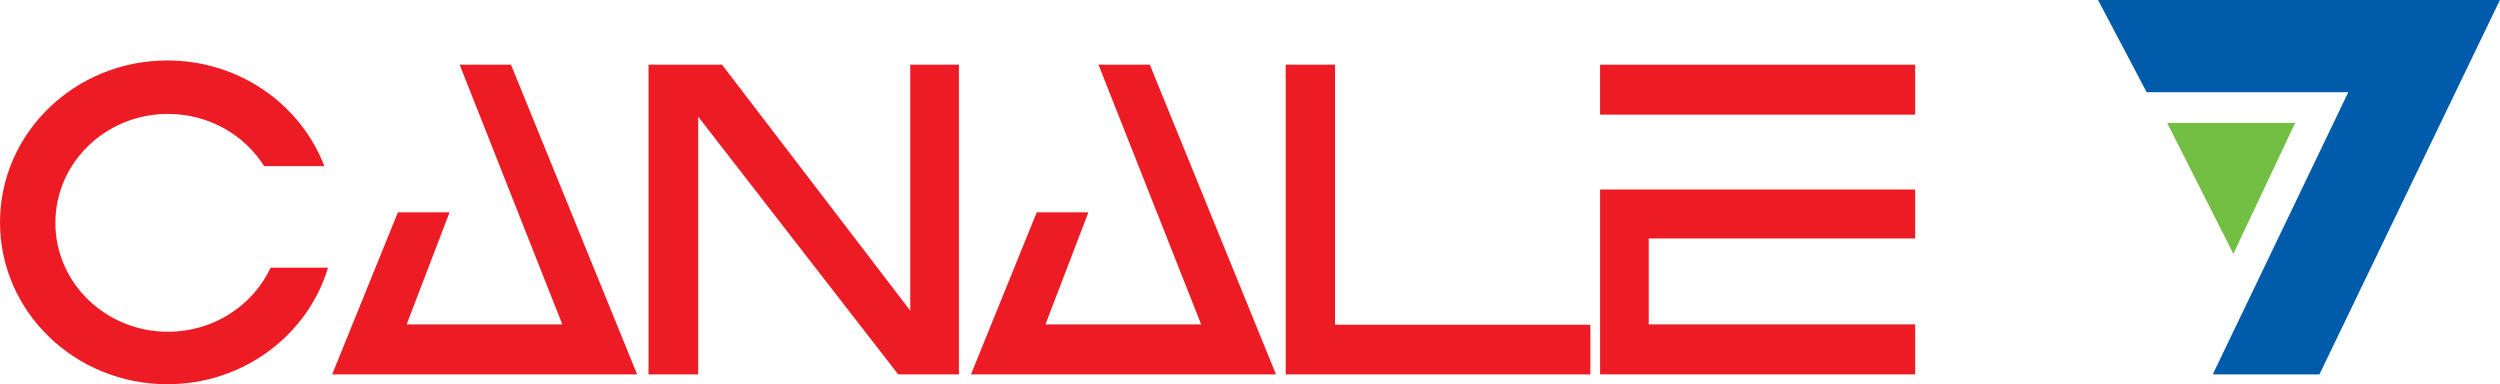 <?xml version="1.0" encoding="UTF-8"?>
<svg width="263.54" height="40.512" enable-background="new 0 0 671.753 104.667" viewBox="0 0 670.59 101.56" xmlns="http://www.w3.org/2000/svg">
 <g transform="translate(-.359 -1.533)">
  <path d="m89.454 101.19 17.639-43.47h13.861l-11.52 30.06h41.759l-27.54-69.66h13.77l33.841 83.07z" fill="#ed1c24"/>
  <path d="m241.28 101.19-53.64-69.12v69.12h-13.32v-83.07h19.71l50.489 65.97v-65.97h13.051v83.07z" fill="#ed1c24"/>
  <path d="m260.81 101.19 17.641-43.47h13.859l-11.52 30.06h41.761l-27.54-69.66h13.77l33.84 83.07z" fill="#ed1c24"/>
  <path d="m345.23 101.19v-83.07h13.229v69.75h68.491v13.32z" fill="#ed1c24"/>
  <path d="m429.56 101.19v-49.59h84.51v13.14h-71.46v23.04h71.46v13.41z" fill="#ed1c24"/>
  <path d="m593.9 101.19 36.359-75.69h-54.09l-13.049-24.75h107.82l-48.42 100.44z" fill="#005baa"/>
  <path d="m581.67 33.744h34.33l-16.575 35.116z" fill="#72bf44"/>
 </g>
 <path d="m429.2 16.587h84.51v13.41h-84.51z" fill="#ed1c24"/>
 <path d="m45.064 88.225c-16.685 0-30.21-13.078-30.21-29.217 0-16.136 13.525-29.216 30.21-29.216 10.92 0 20.485 5.604 25.792 14h16.15c-6.34-16.542-22.799-28.333-42.108-28.333-24.797 0-44.898 19.44-44.898 43.42 0 23.982 20.102 43.422 44.898 43.422 20.429 0 37.66-13.199 43.099-31.26h-15.406c-4.743 10.131-15.28 17.184-27.527 17.184z" fill="#ed1c24"/>
</svg>
